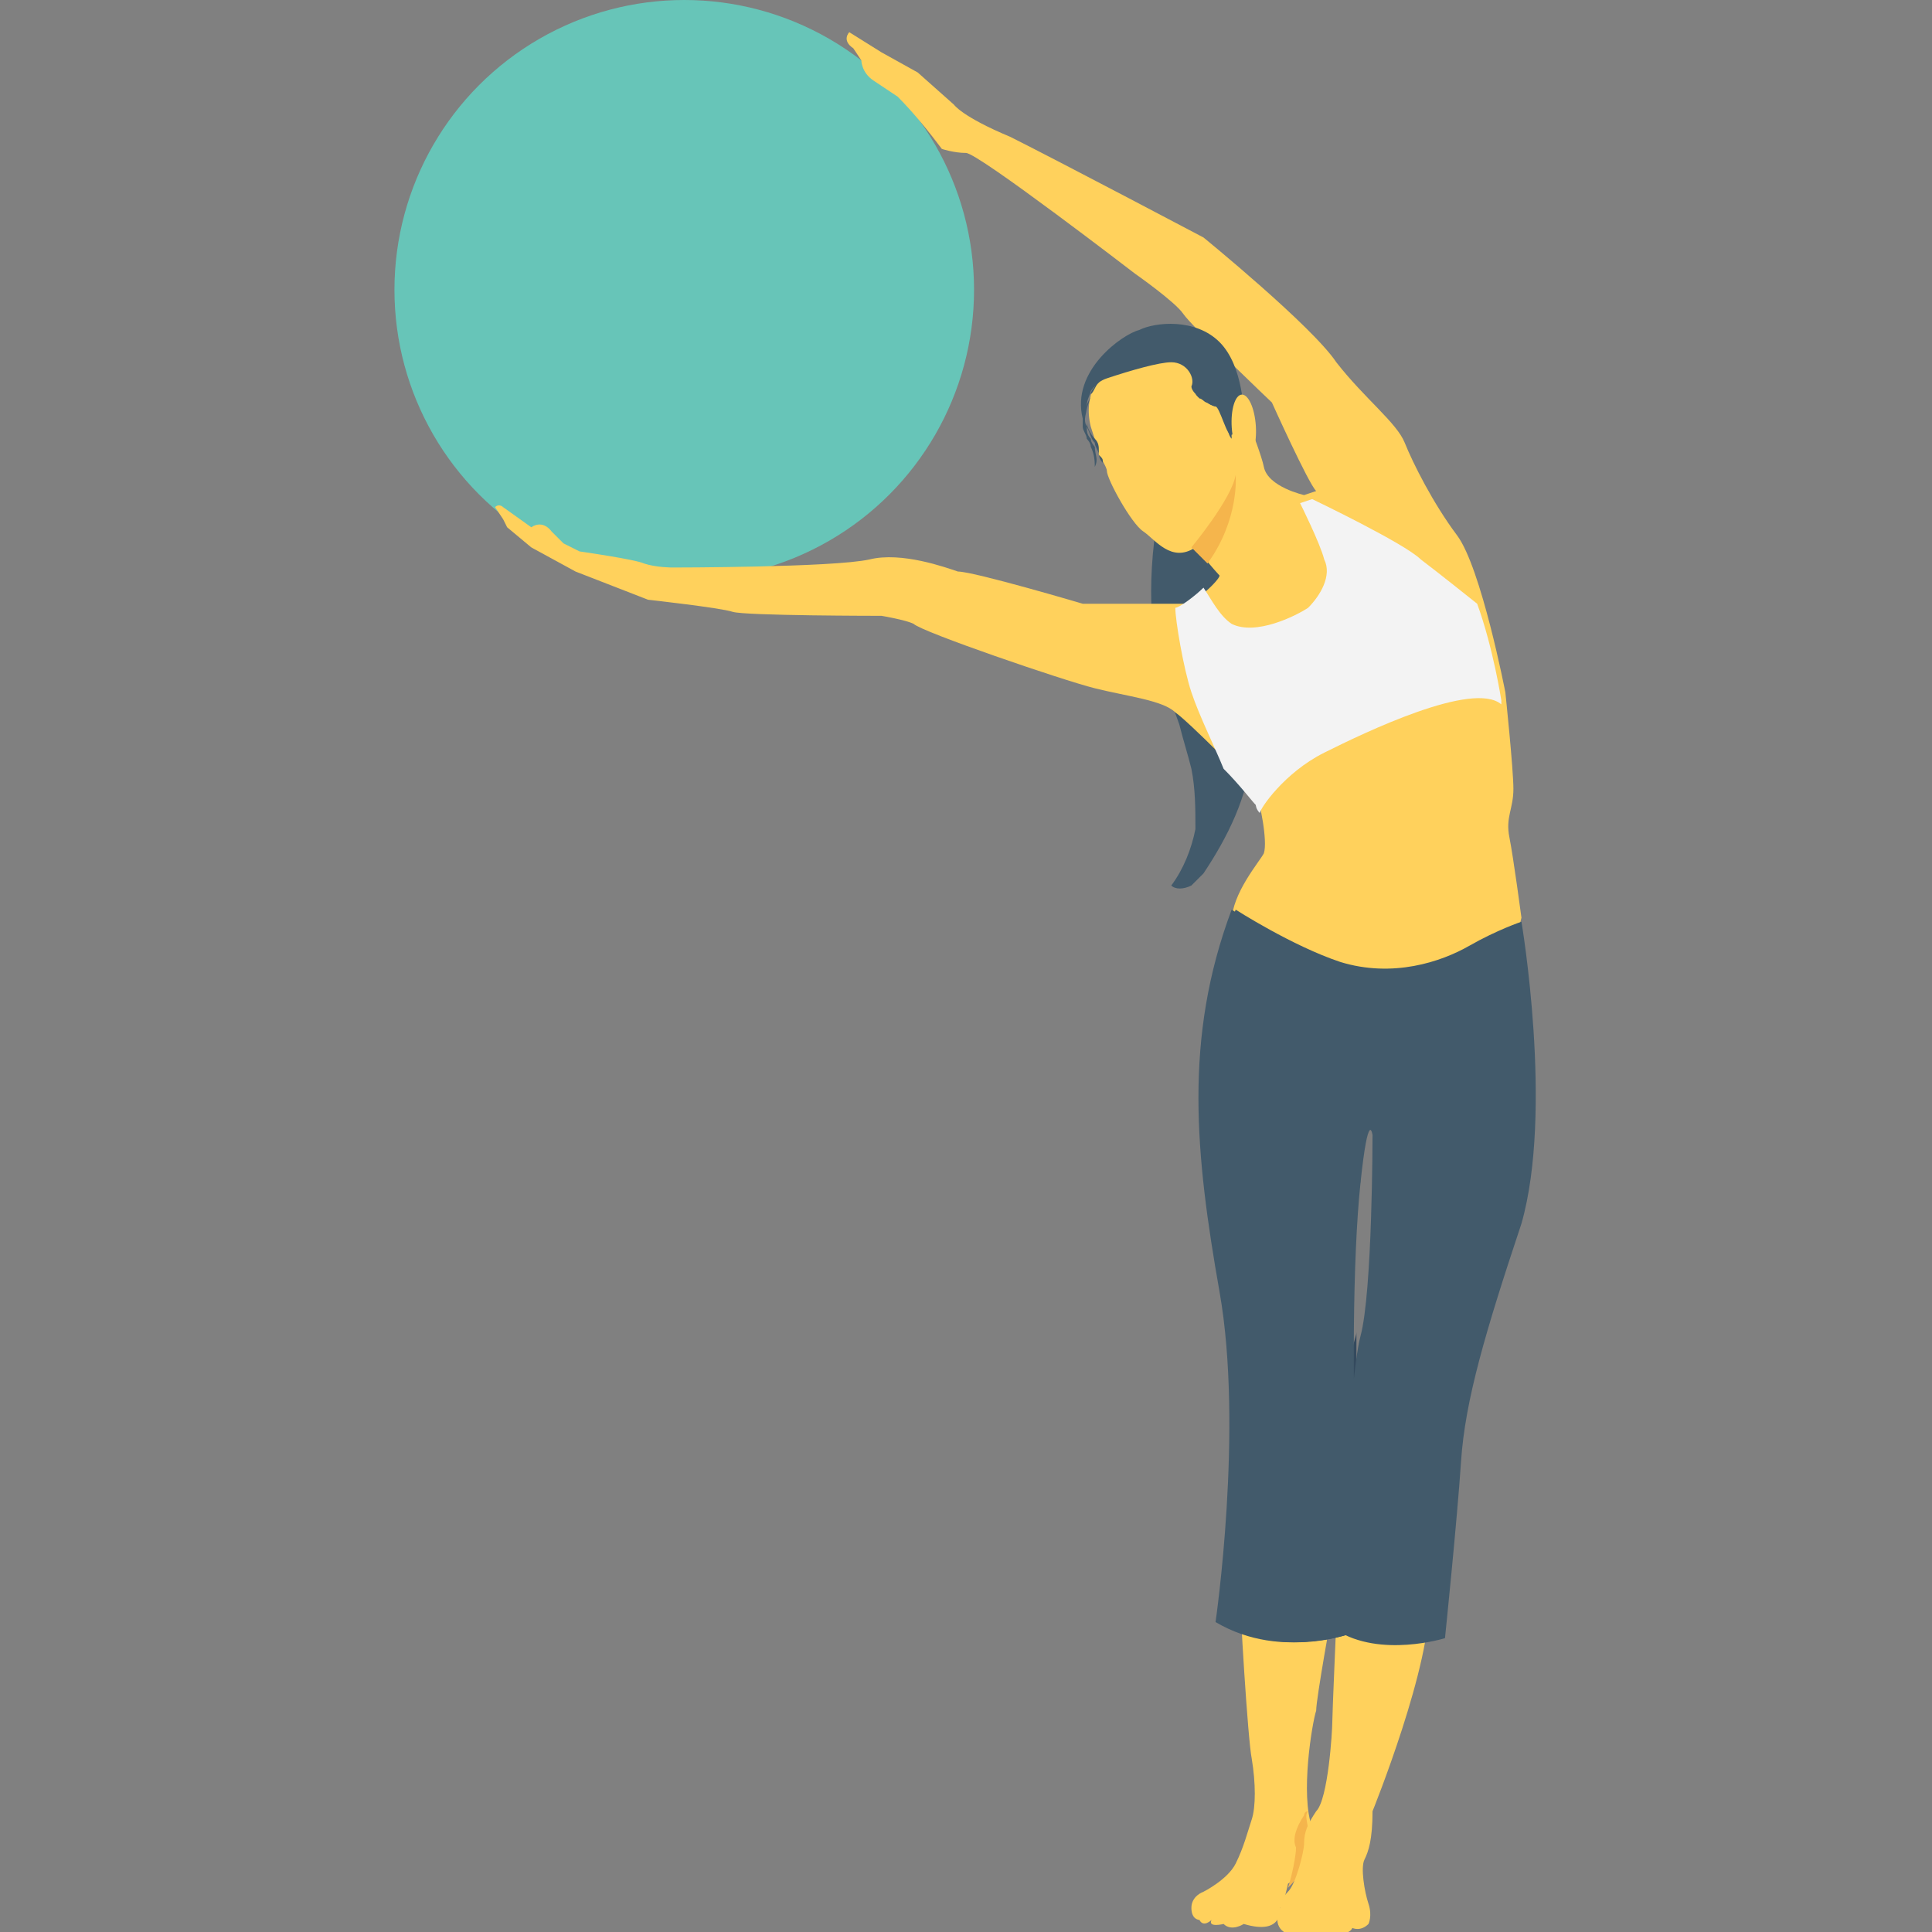 <?xml version="1.0" encoding="utf-8"?>
<!-- Generator: Adobe Illustrator 18.0.0, SVG Export Plug-In . SVG Version: 6.00 Build 0)  -->
<!DOCTYPE svg PUBLIC "-//W3C//DTD SVG 1.1//EN" "http://www.w3.org/Graphics/SVG/1.1/DTD/svg11.dtd">
<svg version="1.1" id="Layer_1" xmlns="http://www.w3.org/2000/svg" xmlns:xlink="http://www.w3.org/1999/xlink" x="0px" y="0px"
	 viewBox="0 0 48 48" enable-background="new 0 0 48 48" xml:space="preserve">
<rect x="0" y="0" width="48" height="48" fill="#808080" stroke="none"/>
<g>
	<g>
		<g>
			<g>
				<circle fill="#67C5B8" cx="17" cy="7.2" r="7.2"/>
			</g>
		</g>
	</g>
	<g>
		<g>
			<g>
				<g>
					<path fill="#FFD15C" d="M33.1,40c0,0-0.4,2.2-0.4,2.5c-0.1,0.3-0.4,2.1-0.1,2.9s-0.6,1.4-0.6,1.4s-0.1,0.5-0.2,0.6
						c0,0,0.1,0.7-0.9,0.4c0,0-0.3,0.2-0.5,0c0,0-0.4,0.1-0.3-0.1c0,0-0.2,0.2-0.3,0c0,0-0.2,0-0.2-0.3c0-0.3,0.3-0.4,0.3-0.4
						s0.6-0.3,0.8-0.7c0.2-0.4,0.3-0.8,0.4-1.1c0.1-0.3,0.1-0.9,0-1.5c-0.1-0.5-0.3-3.8-0.3-4.4C30.6,38.8,33.1,40,33.1,40z"/>
				</g>
			</g>
		</g>
		<g>
			<g>
				<g>
					<path fill="#F5B54C" d="M32.5,45.5c0.2,0.7-0.3,1.2-0.5,1.4c0.1-0.3,0.2-0.8,0.2-1c-0.1-0.2,0-0.5,0.2-0.8c0,0,0-0.1,0.1-0.1
						C32.4,45.1,32.5,45.3,32.5,45.5z"/>
				</g>
			</g>
		</g>
		<g>
			<g>
				<g>
					<path fill="#FFD15C" d="M33.2,40.3c0,0-0.1,2.3-0.1,2.5c0,0.2-0.1,1.9-0.4,2.2c-0.2,0.3-0.3,0.5-0.3,0.8c0,0.2-0.2,1-0.4,1.2
						c-0.2,0.2-0.2,0.4-0.2,0.4s-0.2,0.4,0.1,0.6c0,0,0.3,0.1,0.4,0c0,0,0.3,0.2,0.5,0c0,0,0.2,0.1,0.4,0c0,0,0.3,0.1,0.4-0.1
						c0,0,0.2,0.1,0.4-0.1c0,0,0.1-0.2,0-0.5c-0.1-0.3-0.2-0.9-0.1-1.1c0.1-0.2,0.2-0.5,0.2-1.2c0,0,1.5-3.7,1.4-5.3L33.2,40.3z"/>
				</g>
			</g>
		</g>
		<g>
			<g>
				<path fill="#344A5E" d="M33.7,40.6L33.7,40.6L33.7,40.6c0.1-0.6,0.1-1,0-1.5c0-0.5,0-0.9,0-1.4l0-1.4l0-1.4l0-1.4l0-0.4
					c0,0,0,0,0,0c0,0.1-0.1,0.3-0.1,0.5c0-1.6,0-3.2,0.2-4.3c0,0.2-0.1,0.5-0.1,0.7c0,0.2,0,0.5-0.1,0.7c0,0.5-0.1,0.9-0.1,1.4
					c0,0.5,0,0.9,0,1.4c0,0.5,0,0.9,0,1.4l0,1.4l0,0.3l0,0.3l0,0.7c0,0.5,0,0.9,0,1.4c0,0.4,0,0.9,0,1.3c0,0-0.1,0-0.1,0.1
					c-0.1,0-0.1,0-0.2,0.1c-0.1,0-0.1,0-0.2,0.1l-0.2,0l-0.2,0c-0.1,0-0.1,0-0.2,0c-0.1,0-0.1,0-0.2,0c0,0-0.1,0-0.1,0l-0.1,0
					c-0.1,0-0.1,0-0.2,0l-0.2,0c-0.1,0-0.1,0-0.2,0l-0.1,0l-0.1,0c-0.1,0-0.1,0-0.2-0.1l-0.2-0.1c0,0-0.1,0-0.1,0l-0.1,0l-0.2-0.1
					c1.2,0.7,2.5,0.5,3.1,0.3c0,0,0.1,0,0.1,0.1c0,0,0,0,0,0C33.6,40.6,33.7,40.6,33.7,40.6z"/>
			</g>
		</g>
		<g>
			<g>
				<g>
					<path fill="#425A6B" d="M28.9,12.2c-0.2,0.8-0.3,1.7-0.3,2.5c0,0.9,0.1,1.7,0.4,2.5c0.1,0.3,0.2,0.5,0.3,0.8
						c0.1,0.4,0.2,0.7,0.3,1.1c0.1,0.5,0.1,1,0.1,1.5c-0.1,0.5-0.3,1-0.6,1.4c0.1,0.1,0.3,0.1,0.5,0c0.1-0.1,0.2-0.2,0.3-0.3
						c0.6-0.9,1.1-1.9,1.2-3c0-0.3,0.1-0.6,0.1-0.9c0-0.8,0.1-1.6-0.1-2.4c-0.3-1.3-1.1-2.4-2-3.3"/>
				</g>
			</g>
			<g>
				<g>
					<g>
						<path fill="#FFD15C" d="M21.4,1.5c0,0,0,0.3,0.3,0.5c0,0,0.6,0.4,0.6,0.4c0.4,0.4,0.8,0.9,1.1,1.3c0,0,0.3,0.1,0.6,0.1
							c0.3,0,4.2,3,4.2,3s1,0.7,1.2,1c0.2,0.3,2.2,2.2,2.2,2.2s0.9,2,1.1,2.2l-0.3,0.1c0,0-0.9-0.2-1-0.7c-0.1-0.5-0.9-2.4-0.9-2.4
							l-1.7-1c0,0-2.1,0.8-1.7,2.4c0,0,0.2,0.6,0.2,0.7c0,0,0.2,0.3,0.2,0.4c0,0.2,0.6,1.3,0.9,1.5c0.3,0.2,0.7,0.8,1.3,0.4
							c0,0,0.5,0.6,0.6,0.7c0,0.1-0.6,0.7-0.9,0.7c-0.3,0-1.9,0-2.5,0c0,0-2.7-0.8-3.1-0.8c-0.3-0.1-1.4-0.5-2.2-0.3
							c-0.9,0.2-4.9,0.2-4.9,0.2S16.3,14.1,16,14c-0.2-0.1-1.6-0.3-1.6-0.3L14,13.5l-0.3-0.3c0,0-0.2-0.3-0.5-0.1l-0.7-0.5
							c0,0-0.1-0.1-0.2,0l0.2,0.3c0,0,0.1,0.2,0.1,0.2c0,0,0.6,0.5,0.6,0.5l1.1,0.6l1.8,0.7c0,0,1.8,0.2,2.1,0.3
							c0.3,0.1,3.7,0.1,3.7,0.1s0.6,0.1,0.8,0.2c0.2,0.2,3.7,1.4,4.5,1.6c0.8,0.2,1.7,0.3,2,0.6c0.3,0.2,1.9,1.8,2,2
							s0.3,1.2,0.2,1.5c-0.1,0.2-0.8,1-0.8,1.7c0,0.8,3.1,2.1,3.1,2.1l3.9-1.4l0.2-0.8c0,0-0.2-1.5-0.3-2c-0.1-0.5,0.1-0.7,0.1-1.2
							c0-0.5-0.2-2.4-0.2-2.4s-0.6-3.1-1.2-3.9c-0.6-0.8-1.1-1.8-1.3-2.3c-0.2-0.5-1-1.1-1.7-2c-0.6-0.9-3.3-3.1-3.3-3.1
							S26.3,4,25.1,3.4c-1.2-0.5-1.4-0.8-1.4-0.8l-0.9-0.8l-0.9-0.5l-0.8-0.5c0,0-0.2,0.2,0.1,0.4L21.4,1.5z"/>
					</g>
				</g>
			</g>
			<g>
				<g>
					<g>
						<path fill="#425A6B" d="M26.9,10.4c0,0,0-0.8,0.6-1c0.6-0.2,1.3-0.4,1.6-0.4c0.4,0,0.6,0.4,0.5,0.6c0,0.2,0.5,0.5,0.6,0.5
							c0.1,0,0.3,0.8,0.4,0.7c0.1,0,0.3-0.5,0.3-0.5s0-1.2-0.6-1.8s-1.6-0.5-2-0.3C27.9,8.3,26.6,9.2,26.9,10.4z"/>
					</g>
				</g>
			</g>
			<g>
				<g>
					<g>
						
							<ellipse transform="matrix(0.998 -6.494525e-002 6.494525e-002 0.998 -0.625 2.03)" fill="#FFD15C" cx="30.9" cy="10.6" rx="0.3" ry="0.8"/>
					</g>
				</g>
			</g>
			<g>
				<g>
					<path fill="#F5B54C" d="M30.7,11.8c-0.1,0.6-1.1,1.8-1.1,1.8s0.2,0.2,0.4,0.4C30.8,12.9,30.7,11.8,30.7,11.8z"/>
				</g>
			</g>
			<g>
				<g>
					<g>
						<path fill="#F3F3F3" d="M32.9,18.7c1-0.5,3.7-1.8,4.4-1.2l0,0c0-0.1,0-0.1,0-0.1s-0.2-1.3-0.6-2.4c0,0-1-0.8-1.4-1.1
							c-0.4-0.4-2.7-1.5-2.7-1.5l-0.3,0.1c0,0,0.5,1,0.6,1.4c0.2,0.4-0.1,0.9-0.4,1.2c-0.3,0.2-1.3,0.7-1.9,0.4
							c-0.3-0.2-0.5-0.6-0.7-0.9c-0.2,0.2-0.6,0.5-0.7,0.5c0,0,0,0,0,0c0,0.3,0.2,1.5,0.4,2.1c0.2,0.6,0.6,1.4,0.8,1.9
							c0.4,0.4,0.7,0.8,0.8,0.9c0,0,0,0.1,0.1,0.2l0,0C31.3,20.1,31.9,19.2,32.9,18.7z"/>
					</g>
				</g>
			</g>
			<g>
				<g>
					<g>
						<path fill="#425A6B" d="M30.7,22.6c0,0,1.4,0.9,2.6,1.3c1.3,0.4,2.5,0,3.2-0.4s1.3-0.6,1.3-0.6s0.8,4.7,0,7.5
							c-0.9,2.7-1.4,4.4-1.5,5.9c-0.1,1.5-0.4,4.4-0.4,4.4s-1.6,0.5-2.7-0.2c0,0,0.3-6.2,0.6-7.3c0.3-1.1,0.3-5,0.3-5
							s-0.1-0.7-0.3,1.2c-0.2,1.9-0.2,5.2-0.1,7.3c0,2.1,0.1,3.8,0.1,3.8s-1.8,0.8-3.5-0.2c0,0,0.7-4.8,0.1-8.2
							C29.7,28.7,29.4,25.8,30.7,22.6z"/>
					</g>
				</g>
			</g>
			<g>
				<g>
					<g>
						<path fill="#425A6B" d="M34,28.2c0,0-0.1-0.7-0.3,1.2c-0.2,1.9-0.2,5.2-0.1,7.3c0,2.1,0.1,3.8,0.1,3.8s-1.8,0.8-3.5-0.2
							c0,0,0.7-4.8,0.1-8.2c-0.6-3.4-0.9-6.3,0.3-9.5c0,0,1.4,0.9,2.6,1.3L34,28.2z"/>
					</g>
				</g>
			</g>
			<g>
				<g>
					<g>
						<path fill="#425A6B" d="M29.8,9.1c0,0,0,0,0,0.1c0,0.1,0,0.2,0,0.3c0,0.1,0,0.1,0,0.2c0,0.1,0,0.1,0.1,0.2
							c0,0,0.1,0.1,0.2,0.1c0.1,0,0.1,0.1,0.2,0.1c0.1,0.1,0.2,0.3,0.2,0.4c0,0.1,0,0.3,0.1,0.4c0,0.1,0,0.2,0,0.3
							c0,0.1,0,0.1,0,0.1s0,0,0-0.1c0-0.1,0-0.2,0-0.3c0-0.1,0-0.2-0.1-0.4c0-0.1-0.1-0.3-0.2-0.4C30.1,10.1,30,10,30,10
							c-0.1,0-0.1-0.1-0.2-0.1c-0.1-0.1-0.1-0.1-0.1-0.2c0-0.1,0-0.1,0-0.2c0-0.1,0-0.2,0-0.3c0-0.1,0-0.1,0-0.1L29.8,9.1z"/>
					</g>
				</g>
			</g>
			<g>
				<g>
					<g>
						<path fill="#425A6B" d="M27.4,9.4C27.4,9.4,27.4,9.4,27.4,9.4C27.4,9.4,27.4,9.4,27.4,9.4c-0.1,0.1-0.1,0.1-0.2,0.2
							c0,0-0.1,0.1-0.1,0.1C27.1,9.8,27,9.9,27,10.1c0,0.2-0.1,0.3,0,0.5c0,0.1,0,0.2,0.1,0.3c0,0.1,0.1,0.2,0.1,0.2
							c0,0.2,0.1,0.3,0,0.5c0,0.1,0,0.2,0,0.3c0,0.1,0,0.1,0,0.1s0,0,0-0.1c0-0.1,0-0.2,0-0.3c0-0.1,0-0.3-0.1-0.5
							c0-0.1-0.1-0.2-0.1-0.2c0-0.1-0.1-0.2-0.1-0.3c0-0.2,0-0.4,0-0.5c0-0.2,0.1-0.3,0.2-0.4c0-0.1,0.1-0.1,0.1-0.2
							c0,0,0.1-0.1,0.1-0.1C27.3,9.3,27.4,9.3,27.4,9.4C27.4,9.3,27.4,9.3,27.4,9.4L27.4,9.4z"/>
					</g>
				</g>
			</g>
			<g>
				<g>
					<g>
						<path fill="#425A6B" d="M27.3,9.5C27.3,9.5,27.3,9.5,27.3,9.5c-0.1,0.1-0.1,0.2-0.2,0.3c0,0.1-0.1,0.2-0.1,0.3
							c0,0.1,0,0.1,0,0.2c0,0.1,0,0.1,0,0.2c0,0.1,0.1,0.3,0.2,0.4c0.1,0.1,0.1,0.2,0.1,0.3c0,0.1,0,0.2,0.1,0.3c0,0.1,0,0.1,0,0.1
							s0,0,0-0.1c0-0.1,0-0.1-0.1-0.2c0-0.1-0.1-0.2-0.1-0.3c-0.1-0.1-0.1-0.2-0.2-0.4c0-0.1,0-0.1,0-0.2c0-0.1,0-0.1,0-0.2
							c0-0.1,0.1-0.3,0.1-0.4c0-0.1,0.1-0.2,0.1-0.2C27.2,9.5,27.2,9.4,27.3,9.5L27.3,9.5z"/>
					</g>
				</g>
			</g>
		</g>
	</g>
</g>
</svg>
